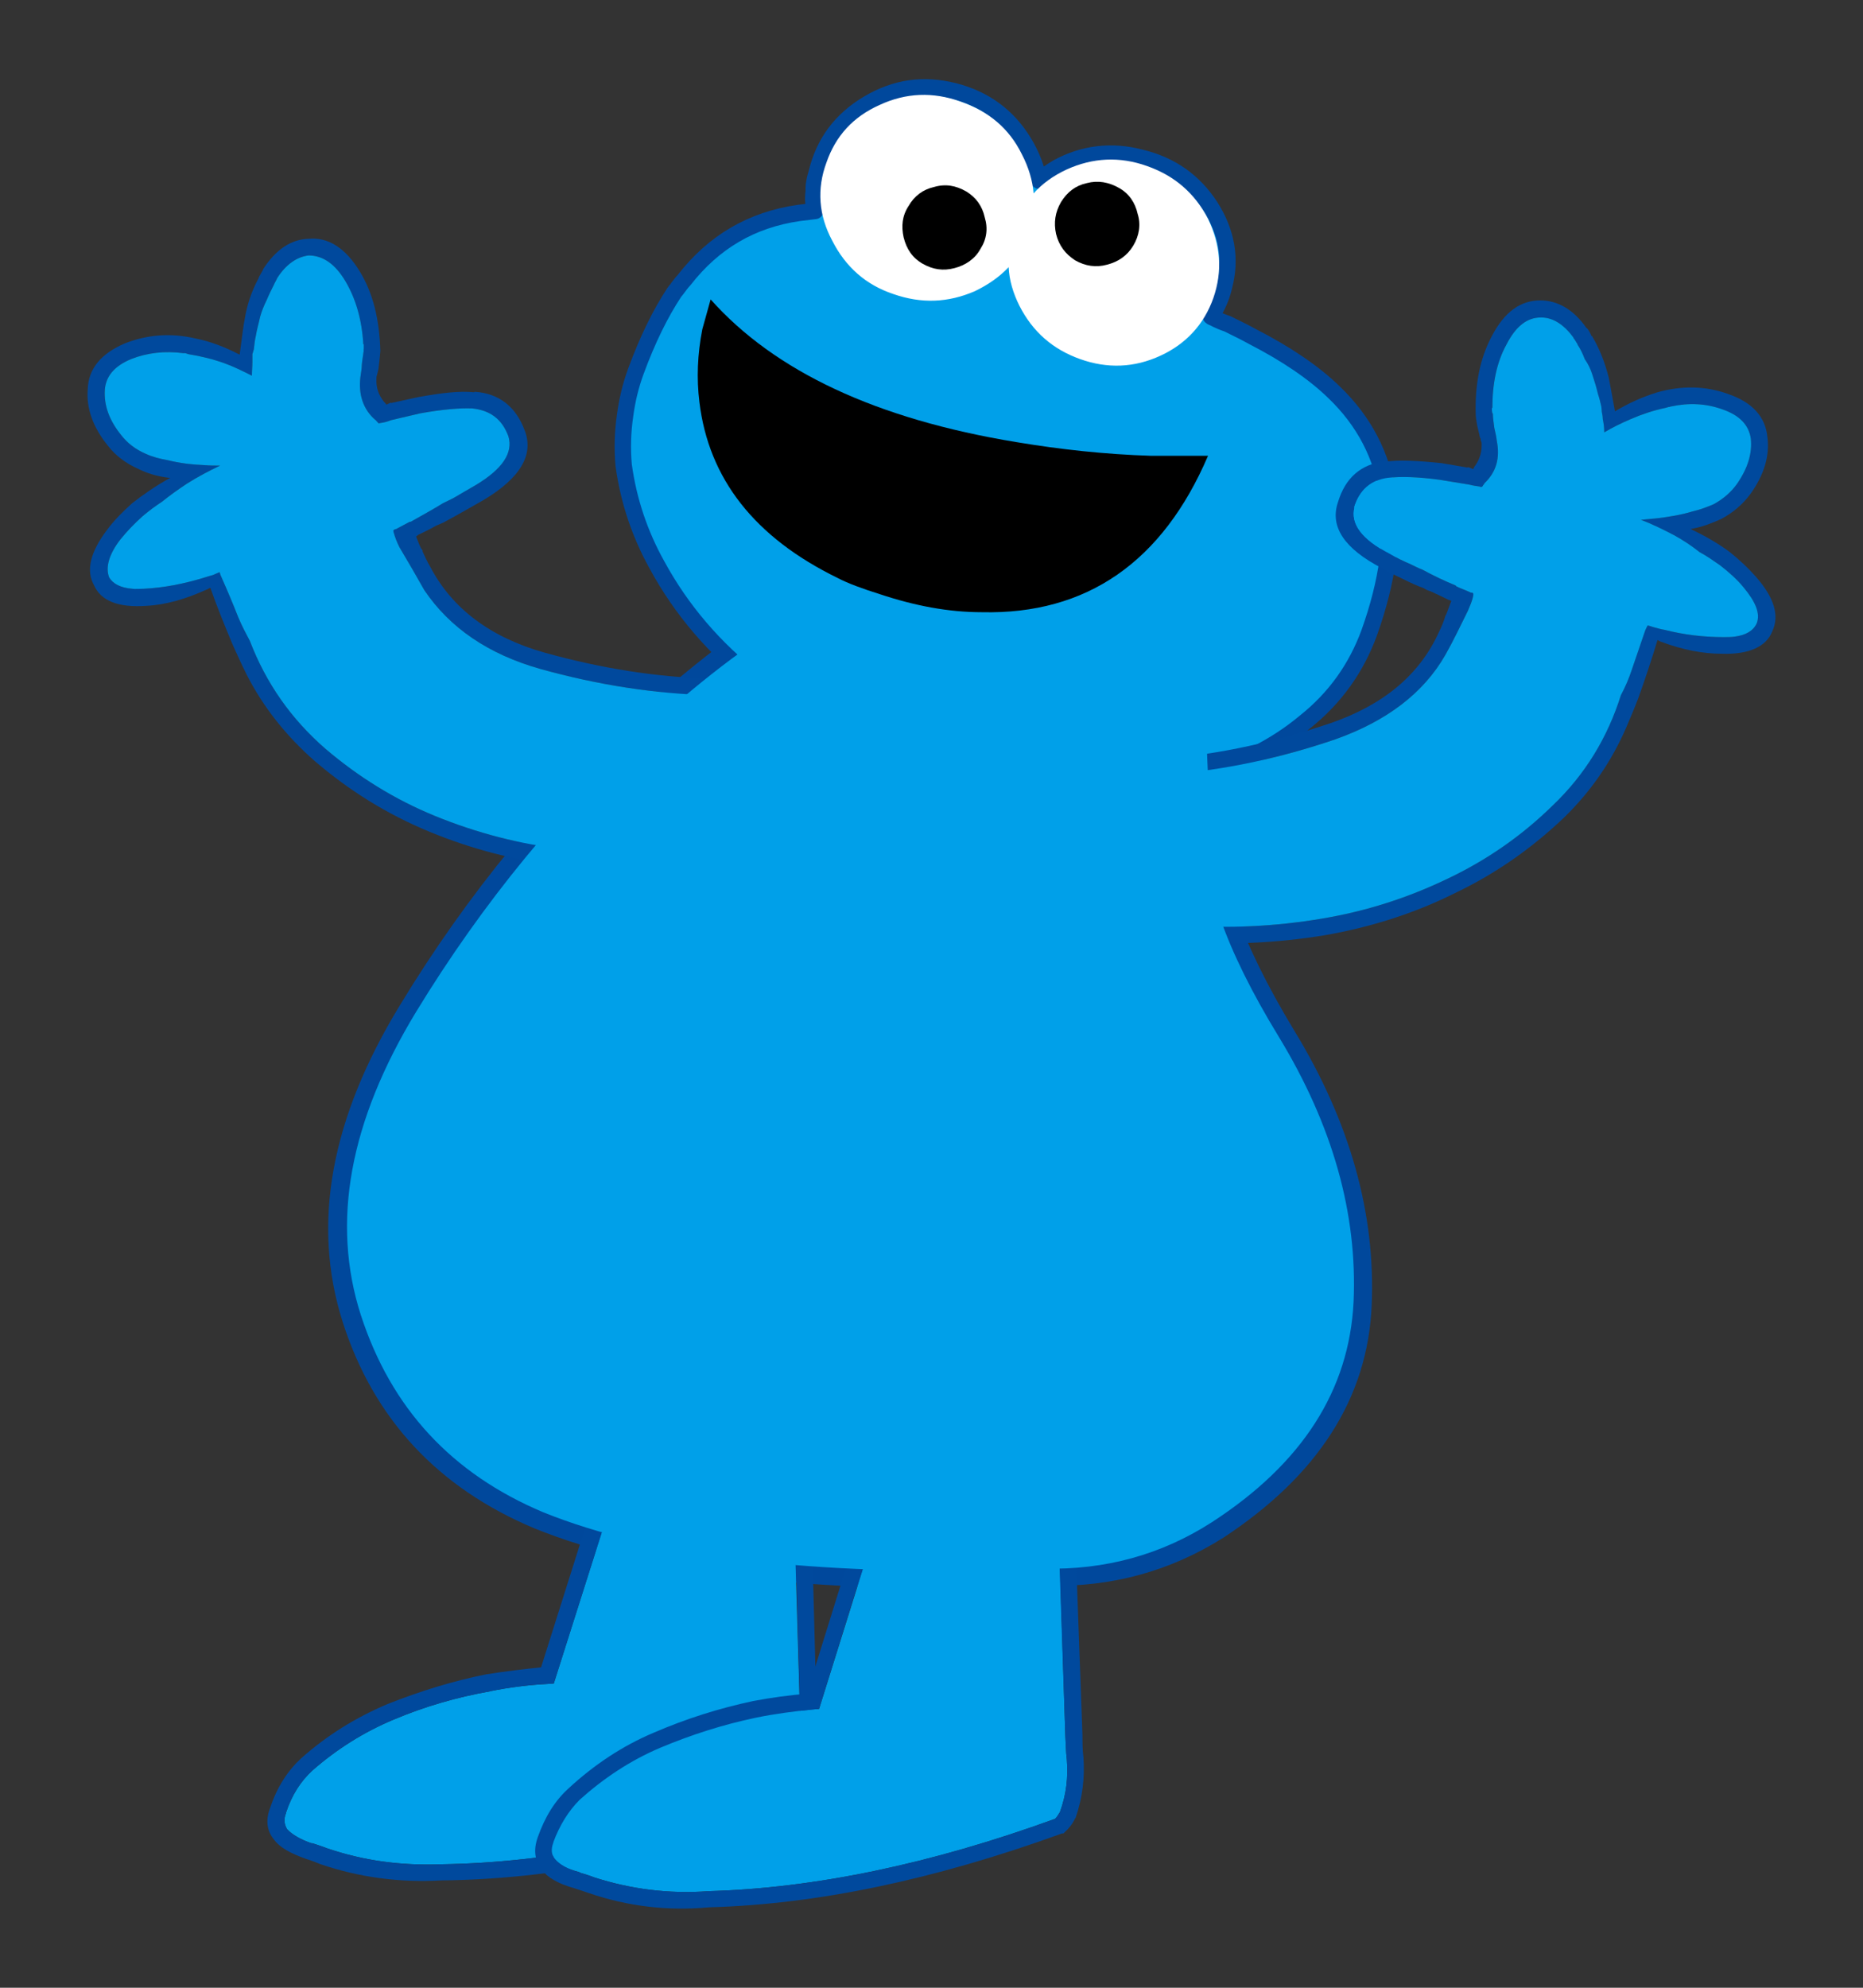 <?xml version="1.0" encoding="UTF-8" standalone="no"?>
<!-- Created with Inkscape (http://www.inkscape.org/) -->

<svg
   xmlns:dc="http://purl.org/dc/elements/1.1/"
   xmlns:cc="http://creativecommons.org/ns#"
   xmlns:rdf="http://www.w3.org/1999/02/22-rdf-syntax-ns#"
   xmlns:svg="http://www.w3.org/2000/svg"
   xmlns="http://www.w3.org/2000/svg"
   version="1.1"
   width="225"
   height="240"
   id="svg4070">
  <rect width="100%" height="100%" fill="#333333" stroke="none"/>
  <defs
     id="defs4072" />
  <g
     transform="translate(0,-240)"
     id="layer1">
    <g
       transform="translate(-812.911,-22.233)"
       id="g759">
      <path
         d="M 833.299,319.923"
         id="path761"
         style="fill:#009944" />
      <path
         d="m 855.249,421.531 c -3.659,-11.504 -1.416,-23.896 6.786,-37.351 8.143,-13.453 17.938,-25.314 29.268,-35.58 8.082,-7.376 16.934,-13.631 26.375,-18.647 0.589,-0.294 1.121,-0.589 1.534,-0.884 7.316,-4.721 15.165,-6.196 23.425,-4.427 2.125,0.591 4.014,1.3 5.842,2.302 7.554,4.013 11.094,10.503 10.624,19.471 0,1.122 0,2.242 0.176,3.306 0.412,4.721 0.471,8.616 0.176,11.801 -0.647,6.196 2.302,14.752 8.911,25.667 6.667,10.918 9.676,21.773 9.204,32.633 -0.472,10.857 -6.313,19.885 -17.407,27.199 -6.255,3.955 -13.158,5.842 -20.652,5.668 -1.061,0.059 -2.064,0.115 -3.009,0.174 -25.55,0.77 -45.08,-1.535 -58.652,-7.02 -11.392,-4.781 -18.943,-12.864 -22.601,-24.312"
         id="path763"
         style="fill:none;stroke:#00489c;stroke-width:2.006;stroke-linecap:round;stroke-linejoin:round" />
      <path
         d="m 862.035,384.18 c 8.143,-13.453 17.938,-25.313 29.268,-35.58 8.082,-7.376 16.934,-13.63 26.375,-18.647 0.589,-0.294 1.121,-0.589 1.534,-0.884 7.316,-4.721 15.165,-6.196 23.425,-4.427 2.125,0.591 4.014,1.3 5.842,2.302 7.554,4.013 11.094,10.503 10.623,19.471 0,1.122 0,2.243 0.177,3.306 0.412,4.721 0.471,8.616 0.176,11.801 -0.648,6.196 2.302,14.752 8.911,25.667 6.667,10.918 9.676,21.773 9.204,32.633 -0.471,10.858 -6.313,19.885 -17.407,27.199 -6.255,3.955 -13.158,5.842 -20.652,5.668 -1.061,0.059 -2.064,0.116 -3.009,0.174 -25.55,0.77 -45.08,-1.535 -58.652,-7.02 -11.391,-4.781 -18.941,-12.865 -22.6,-24.312 -3.66,-11.504 -1.417,-23.896 6.785,-37.351"
         id="path765"
         style="fill:#00489c" />
      <path
         d="m 862.035,384.18 c 8.143,-13.453 17.938,-25.313 29.268,-35.58 8.082,-7.376 16.934,-13.63 26.375,-18.647 0.589,-0.294 1.121,-0.589 1.534,-0.884 7.316,-4.721 15.165,-6.196 23.425,-4.427 2.125,0.591 4.014,1.3 5.842,2.302 7.554,4.013 11.094,10.503 10.623,19.471 0,1.122 0,2.243 0.177,3.306 0.412,4.721 0.471,8.616 0.176,11.801 -0.648,6.196 2.302,14.752 8.911,25.667 6.667,10.918 9.676,21.773 9.204,32.633 -0.471,10.858 -6.313,19.885 -17.407,27.199 -6.255,3.955 -13.158,5.842 -20.652,5.668 -1.061,0.059 -2.064,0.116 -3.009,0.174 -25.55,0.77 -45.08,-1.535 -58.652,-7.02 -11.391,-4.781 -18.941,-12.865 -22.6,-24.312 -3.66,-11.504 -1.417,-23.896 6.785,-37.351 z"
         id="path767"
         style="fill:none;stroke:#00489c;stroke-width:0.59" />
      <path
         d="m 899.562,366.361 -1.003,0.177 c -5.9,0.826 -11.801,0.886 -17.702,0.237 -5.546,-0.592 -10.975,-2.008 -16.108,-4.132 -5.135,-2.124 -9.677,-4.956 -13.866,-8.555 -3.424,-3.01 -6.195,-6.491 -8.202,-10.444 -0.591,-1.181 -1.122,-2.361 -1.654,-3.541 -0.943,-2.243 -1.886,-4.543 -2.712,-6.904 l -0.356,0.178 c -2.594,1.179 -5.014,1.887 -7.375,2.005 -3.362,0.236 -5.487,-0.59 -6.313,-2.478 -1.002,-1.77 -0.471,-4.012 1.594,-6.727 0.825,-1.12 1.831,-2.123 3.009,-3.186 1.358,-1.062 2.893,-2.124 4.604,-3.068 h -0.177 c -1.417,-0.177 -2.598,-0.532 -3.658,-1.062 -1.476,-0.649 -2.774,-1.594 -3.718,-2.833 -1.771,-2.183 -2.597,-4.484 -2.42,-6.727 0.058,-2.537 1.593,-4.366 4.484,-5.606 2.714,-1.062 5.546,-1.297 8.557,-0.589 1.771,0.354 3.48,1.003 5.31,1.947 0.296,-2.242 0.473,-3.658 0.592,-4.189 0.294,-1.889 0.885,-3.541 1.711,-5.075 v -0.059 c 0.177,-0.295 0.354,-0.649 0.531,-0.944 v -0.059 c 1.534,-2.36 3.362,-3.599 5.487,-3.659 2.36,-0.235 4.483,1.122 6.194,3.954 1.594,2.596 2.361,5.783 2.479,9.559 0,0.177 -0.059,0.59 -0.117,1.239 l -0.119,1.003 c -0.06,0.236 -0.119,0.473 -0.176,0.708 -0.06,0.118 -0.06,0.295 -0.06,0.413 -0.06,1.063 0.235,1.948 0.886,2.774 0.118,0.118 0.235,0.236 0.295,0.354 0.058,0 0.119,0 0.176,-0.059 0.119,-0.059 0.296,-0.118 0.414,-0.177 v 0.059 l 3.245,-0.709 c 2.892,-0.531 5.076,-0.766 6.786,-0.59 l 0.058,-0.059 c 2.893,0.178 4.958,1.771 6.018,4.603 1.184,2.95 -0.47,5.783 -4.896,8.438 -0.943,0.531 -1.769,1.003 -2.595,1.476 -0.825,0.471 -1.595,0.885 -2.359,1.298 -0.297,0.117 -0.531,0.236 -0.828,0.353 -0.706,0.414 -1.474,0.768 -2.183,1.122 -0.059,0.059 -0.117,0.117 -0.234,0.177 0.176,0.413 0.352,0.943 0.589,1.416 0.057,0.059 0.176,0.236 0.235,0.354 h -0.06 c 0.296,0.648 0.59,1.298 0.946,1.888 2.654,5.075 7.314,8.556 13.864,10.386 6.787,1.888 13.455,2.949 20.064,3.127 h 0.058 l 0.944,0.059 -0.06,1.946 h -0.942 c -6.789,-0.177 -13.69,-1.239 -20.654,-3.185 -6.255,-1.77 -10.915,-4.957 -13.984,-9.5 -1.001,-1.77 -1.948,-3.423 -3.01,-5.193 -0.295,-0.59 -0.531,-1.18 -0.707,-1.829 0,-0.059 -0.06,-0.177 0,-0.237 l 0.119,-0.059 c 0,-0.058 0.117,-0.058 0.175,-0.058 0.531,-0.295 1.121,-0.591 1.652,-0.885 h 0.119 c 1.356,-0.767 2.655,-1.476 3.896,-2.243 0.471,-0.236 1.001,-0.471 1.415,-0.708 0.825,-0.472 1.593,-0.944 2.536,-1.476 3.244,-1.946 4.546,-3.894 3.955,-5.9 -0.768,-2.066 -2.185,-3.127 -4.367,-3.363 -1.534,-0.059 -3.6,0.118 -6.255,0.589 l -3.54,0.827 c -0.414,0.177 -0.885,0.295 -1.357,0.354 -0.059,0 -0.118,0.06 -0.118,0.06 -0.119,-0.119 -0.179,-0.178 -0.235,-0.237 -0.06,-0.059 -0.119,-0.177 -0.238,-0.236 -1.414,-1.239 -2.004,-3.009 -1.77,-5.075 0.06,-0.53 0.179,-1.062 0.179,-1.592 0.059,-0.591 0.177,-1.181 0.235,-1.712 -0.059,-0.059 -0.059,-0.059 0,-0.118 v -0.59 c 0,0 -0.059,0 -0.059,-0.059 -0.177,-3.009 -0.945,-5.546 -2.183,-7.612 -1.24,-2.065 -2.715,-3.069 -4.426,-3.069 -1.417,0.179 -2.716,1.063 -3.777,2.715 0,0.059 0,0.059 0,0 -0.116,0.296 -0.295,0.53 -0.412,0.826 -0.295,0.591 -0.591,1.18 -0.886,1.888 -0.296,0.591 -0.59,1.299 -0.767,1.948 -0.177,0.826 -0.414,1.593 -0.532,2.36 -0.119,0.531 -0.177,1.003 -0.234,1.593 -0.061,0.177 -0.119,0.413 -0.178,0.59 v 0.885 c 0,0.59 -0.059,1.18 -0.059,1.711 -1.062,-0.531 -2.126,-1.062 -3.247,-1.475 -1.474,-0.531 -2.949,-0.885 -4.424,-1.121 l -0.355,-0.118 h -0.117 -0.117 c -2.243,-0.295 -4.368,-0.059 -6.316,0.708 -2.005,0.826 -3.066,2.065 -3.184,3.717 -0.118,1.888 0.528,3.659 1.946,5.43 0.767,1.003 1.77,1.77 3.009,2.3 0.767,0.355 1.652,0.591 2.655,0.767 1.415,0.354 2.893,0.532 4.366,0.591 0.709,0.059 1.299,0.059 1.947,0.059 -1.356,0.649 -2.714,1.357 -4.012,2.184 -1.062,0.707 -2.065,1.415 -3.01,2.182 -0.826,0.531 -1.594,1.121 -2.303,1.711 -1.06,0.944 -1.946,1.889 -2.713,2.832 -1.415,1.83 -1.828,3.423 -1.358,4.602 0.474,0.768 1.358,1.24 2.774,1.359 0.413,0.059 0.886,0 1.416,0 2.42,-0.119 4.781,-0.591 7.141,-1.299 0.353,-0.118 0.768,-0.235 1.181,-0.354 0.295,-0.118 0.531,-0.236 0.825,-0.354 0.059,0.236 0.118,0.414 0.236,0.648 0.709,1.594 1.355,3.129 2.006,4.781 0.413,1.003 0.944,2.005 1.416,2.891 1.948,5.075 4.957,9.382 9.088,12.981 4.013,3.423 8.38,6.137 13.275,8.144 5.076,2.065 10.268,3.421 15.638,4.011 5.782,0.71 11.506,0.592 17.172,-0.177 l 0.354,-0.117 0.707,-0.059 0.234,1.947 z"
         id="path769"
         style="fill:#00499d" />
      <path
         d="m 898.619,364.473 -0.354,0.117 c -5.666,0.769 -11.388,0.887 -17.171,0.177 -5.37,-0.59 -10.562,-1.945 -15.638,-4.011 -4.896,-2.007 -9.263,-4.721 -13.275,-8.143 -4.131,-3.599 -7.14,-7.907 -9.088,-12.982 -0.472,-0.886 -1.003,-1.888 -1.416,-2.891 -0.65,-1.652 -1.297,-3.186 -2.006,-4.781 -0.118,-0.234 -0.178,-0.412 -0.236,-0.648 -0.295,0.119 -0.53,0.236 -0.825,0.354 -0.413,0.119 -0.828,0.236 -1.181,0.354 -2.359,0.708 -4.72,1.18 -7.141,1.299 -0.53,0 -1.003,0.059 -1.416,0 -1.416,-0.119 -2.301,-0.591 -2.773,-1.359 -0.471,-1.179 -0.058,-2.772 1.357,-4.602 0.768,-0.943 1.653,-1.888 2.714,-2.832 0.709,-0.59 1.476,-1.179 2.302,-1.711 0.945,-0.767 1.948,-1.475 3.01,-2.182 1.298,-0.827 2.655,-1.535 4.012,-2.184 -0.648,0 -1.238,0 -1.947,-0.059 -1.474,-0.059 -2.951,-0.237 -4.366,-0.591 -1.003,-0.176 -1.888,-0.412 -2.655,-0.767 -1.239,-0.53 -2.242,-1.297 -3.01,-2.3 -1.416,-1.771 -2.063,-3.542 -1.945,-5.429 0.117,-1.653 1.179,-2.892 3.184,-3.718 1.948,-0.767 4.073,-1.003 6.316,-0.708 h 0.117 0.117 l 0.355,0.118 c 1.475,0.236 2.95,0.59 4.425,1.122 1.12,0.413 2.184,0.943 3.246,1.475 0,-0.532 0.06,-1.121 0.06,-1.712 v -0.885 c 0.058,-0.177 0.116,-0.413 0.177,-0.59 0.058,-0.59 0.114,-1.061 0.234,-1.593 0.119,-0.767 0.355,-1.534 0.532,-2.36 0.177,-0.649 0.471,-1.357 0.766,-1.948 0.296,-0.708 0.592,-1.297 0.887,-1.887 0.117,-0.296 0.296,-0.531 0.412,-0.827 0,0.059 0,0.059 0,0 1.062,-1.651 2.36,-2.536 3.777,-2.714 1.711,0 3.186,1.003 4.426,3.068 1.237,2.066 2.006,4.603 2.183,7.612 0,0.059 0.059,0.059 0.059,0.059 v 0.59 c -0.059,0.059 -0.059,0.059 0,0.118 -0.059,0.532 -0.177,1.121 -0.235,1.712 0,0.531 -0.119,1.062 -0.179,1.593 -0.234,2.065 0.355,3.835 1.77,5.074 0.119,0.059 0.18,0.177 0.238,0.236 0.057,0.06 0.116,0.118 0.235,0.237 0,0 0.06,-0.06 0.118,-0.06 0.473,-0.059 0.943,-0.177 1.357,-0.354 l 3.54,-0.826 c 2.655,-0.472 4.721,-0.649 6.255,-0.59 2.184,0.236 3.6,1.298 4.367,3.364 0.591,2.005 -0.71,3.953 -3.955,5.899 -0.943,0.532 -1.711,1.004 -2.536,1.477 -0.414,0.236 -0.944,0.471 -1.415,0.708 -1.24,0.767 -2.539,1.475 -3.896,2.242 h -0.119 c -0.531,0.295 -1.121,0.59 -1.652,0.885 -0.058,0 -0.175,0 -0.175,0.059 l -0.119,0.059 c -0.06,0.059 0,0.177 0,0.236 0.176,0.649 0.412,1.239 0.707,1.829 1.062,1.771 2.009,3.423 3.01,5.193 3.069,4.543 7.729,7.73 13.984,9.5 6.964,1.946 13.865,3.008 20.654,3.186 l -0.179,18.292 z"
         id="path771"
         style="fill:#00a0e9" />
      <path
         d="m 908.826,445.432 -22.541,-0.414 -6.489,20.477 -0.769,0.057 c -2.301,0.119 -4.6,0.412 -6.962,0.885 h 0.06 c -4.014,0.709 -7.907,1.83 -11.684,3.424 -3.658,1.533 -6.903,3.602 -9.796,6.135 -1.415,1.299 -2.478,2.951 -3.186,5.074 v 0.062 c -0.296,0.705 -0.235,1.355 0.118,1.945 0.59,0.648 1.593,1.238 2.948,1.711 h 0.06 0.06 c 0.531,0.176 1.122,0.357 1.71,0.59 4.486,1.535 9.03,2.125 13.81,1.947 h 0.057 c 12.748,-0.18 26.733,-2.893 42.015,-8.082 0.235,-0.178 0.413,-0.473 0.59,-0.768 0.709,-2.064 1.005,-4.248 0.826,-6.434 -0.059,-0.885 -0.117,-1.77 -0.117,-2.715 l -0.71,-23.894 z"
         id="path773"
         style="fill:#00a0e9" />
      <path
         d="m 909.831,443.777 c -0.296,0 -0.473,0.117 -0.71,0.295 -0.177,0.236 -0.295,0.473 -0.235,0.768 l 0.649,24.486 c 0,0.945 0.059,1.83 0.117,2.715 0.179,2.186 -0.117,4.369 -0.826,6.434 -0.177,0.295 -0.354,0.59 -0.59,0.768 -15.281,5.189 -29.267,7.902 -42.014,8.082 h -0.058 c -4.779,0.178 -9.323,-0.412 -13.81,-1.947 -0.587,-0.232 -1.179,-0.414 -1.71,-0.59 h -0.06 -0.06 c -1.355,-0.473 -2.358,-1.062 -2.948,-1.711 -0.354,-0.59 -0.414,-1.24 -0.118,-1.945 v -0.062 c 0.708,-2.123 1.771,-3.775 3.186,-5.074 2.893,-2.533 6.138,-4.602 9.796,-6.135 3.776,-1.594 7.67,-2.715 11.684,-3.424 h -0.06 c 2.362,-0.473 4.662,-0.766 6.962,-0.885 l 0.769,-0.057 6.549,-20.596 c 0.059,-0.234 0,-0.531 -0.117,-0.766 -0.118,-0.295 -0.354,-0.414 -0.59,-0.471 -0.295,-0.119 -0.531,-0.061 -0.769,0.057 -0.236,0.119 -0.412,0.354 -0.531,0.59 l -6.076,19.234 c -2.185,0.236 -4.309,0.473 -6.493,0.83 h -0.056 c -4.133,0.826 -8.085,2.062 -11.98,3.598 -3.895,1.652 -7.314,3.777 -10.442,6.551 -1.595,1.473 -2.893,3.422 -3.718,5.9 -0.592,1.475 -0.473,2.832 0.413,3.893 0.708,1.002 2.064,1.713 3.895,2.361 0.59,0.176 1.18,0.414 1.77,0.648 4.66,1.59 9.617,2.24 14.573,1.947 13.041,-0.119 27.264,-2.83 42.78,-8.141 l 0.118,-0.062 0.179,-0.117 c 0.531,-0.412 1.001,-1 1.355,-1.709 v -0.119 c 0.886,-2.361 1.181,-4.779 1.004,-7.258 -0.059,-0.885 -0.118,-1.77 -0.118,-2.654 l -0.649,-24.488 c 0,-0.295 -0.118,-0.473 -0.296,-0.65 -0.235,-0.235 -0.471,-0.296 -0.765,-0.296"
         id="path775"
         style="fill:#00499d" />
      <path
         d="m 940.809,448.025 h -22.542 l -6.431,20.535 -0.65,0.061 c -2.359,0.234 -4.66,0.529 -6.96,1.002 -3.956,0.826 -7.849,2.066 -11.626,3.656 -3.599,1.535 -6.785,3.662 -9.678,6.256 -1.356,1.359 -2.418,3.068 -3.185,5.135 v 0.057 c -0.297,0.77 -0.236,1.418 0.176,1.949 0.591,0.705 1.534,1.236 2.951,1.594 l 0.058,0.059 c 0.592,0.176 1.181,0.354 1.771,0.586 4.426,1.42 9.027,2.012 13.808,1.656 12.744,-0.355 26.73,-3.246 41.834,-8.734 0.237,-0.234 0.414,-0.531 0.591,-0.824 0.769,-2.127 1.005,-4.189 0.826,-6.373 -0.117,-0.887 -0.117,-1.887 -0.176,-2.773 l -0.767,-23.842 z"
         id="path777"
         style="fill:#00a0e9" />
      <path
         d="m 941.812,446.375 c -0.296,0.057 -0.531,0.119 -0.766,0.354 -0.18,0.234 -0.297,0.473 -0.297,0.766 l 0.827,24.371 c 0.059,0.887 0.059,1.887 0.176,2.773 0.179,2.184 -0.058,4.246 -0.826,6.373 -0.177,0.293 -0.354,0.59 -0.591,0.824 -15.104,5.488 -29.088,8.379 -41.834,8.734 -4.78,0.355 -9.382,-0.236 -13.808,-1.656 -0.591,-0.232 -1.18,-0.41 -1.771,-0.586 l -0.058,-0.059 c -1.417,-0.357 -2.36,-0.889 -2.951,-1.594 -0.412,-0.531 -0.473,-1.18 -0.176,-1.949 v -0.057 c 0.767,-2.066 1.828,-3.775 3.185,-5.135 2.893,-2.594 6.079,-4.721 9.678,-6.256 3.777,-1.59 7.67,-2.83 11.626,-3.656 2.3,-0.473 4.601,-0.768 6.96,-1.002 l 0.65,-0.061 6.431,-20.65 c 0.061,-0.299 0.061,-0.533 -0.058,-0.709 -0.119,-0.295 -0.294,-0.473 -0.59,-0.531 -0.235,-0.059 -0.53,0 -0.768,0.119 -0.236,0.117 -0.413,0.293 -0.474,0.588 l -6.017,19.355 c -2.125,0.178 -4.307,0.471 -6.491,0.883 -4.131,0.887 -8.086,2.127 -12.037,3.836 -3.776,1.594 -7.2,3.893 -10.208,6.668 -1.712,1.535 -2.893,3.482 -3.776,5.963 -0.531,1.531 -0.355,2.77 0.473,3.891 0.706,0.941 2.005,1.711 3.952,2.242 0.591,0.18 1.181,0.412 1.77,0.592 4.663,1.594 9.5,2.184 14.517,1.713 12.981,-0.355 27.143,-3.307 42.604,-8.914 h 0.178 l 0.117,-0.115 c 0.53,-0.473 1.003,-1.062 1.298,-1.713 l 0.059,-0.059 c 0.827,-2.418 1.122,-4.838 0.945,-7.316 -0.118,-0.887 -0.118,-1.77 -0.118,-2.654 l -0.886,-24.43 c 0,-0.297 -0.06,-0.529 -0.295,-0.707 -0.179,-0.179 -0.415,-0.236 -0.65,-0.236"
         id="path779"
         style="fill:#00499d" />
      <path
         d="m 936.62,279.503 c 0.885,1.476 1.475,3.009 1.771,4.543 0.823,-0.708 1.531,-1.179 2.238,-1.592 3.13,-1.712 6.553,-2.125 10.092,-1.181 3.659,0.885 6.432,2.892 8.38,5.9 1.946,3.07 2.536,6.256 1.651,9.619 -0.296,1.358 -0.885,2.596 -1.594,3.659 0.119,0.117 0.236,0.117 0.354,0.177 0.53,0.295 1.122,0.53 1.652,0.708 1.062,0.53 2.065,1.002 3.01,1.534 4.131,2.124 7.434,4.366 9.854,6.726 7.258,6.964 8.675,16.64 4.249,29.032 -1.534,4.189 -4.071,7.848 -7.79,10.798 -3.54,2.951 -7.847,5.133 -12.92,6.551 -10.742,3.008 -22.248,2.299 -34.521,-2.008 -7.73,-2.773 -13.985,-5.958 -18.884,-9.559 -4.896,-3.835 -8.909,-8.438 -11.919,-13.984 -2.064,-3.717 -3.422,-7.73 -4.013,-12.037 -0.175,-2.007 -0.118,-4.013 0.178,-6.019 0.236,-1.771 0.649,-3.54 1.299,-5.311 1.415,-3.835 2.95,-6.963 4.661,-9.558 0.413,-0.473 0.768,-1.063 1.18,-1.476 3.541,-4.543 8.085,-7.258 13.868,-8.084 l 1.947,-0.237 c -0.237,-0.707 -0.297,-1.533 -0.18,-2.3 0,-0.413 0,-0.767 0.061,-1.063 0.06,-0.413 0.177,-0.885 0.295,-1.238 0.885,-3.659 2.949,-6.433 6.256,-8.38 3.305,-1.947 6.667,-2.418 10.384,-1.474 3.66,0.943 6.492,3.009 8.441,6.254"
         id="path781"
         style="fill:#00a0e9" />
      <path
         d="m 938.391,284.046 c 0.824,-0.708 1.532,-1.18 2.239,-1.593 3.13,-1.711 6.552,-2.125 10.092,-1.18 3.659,0.885 6.432,2.891 8.38,5.9 1.946,3.069 2.536,6.256 1.651,9.619 -0.296,1.358 -0.884,2.596 -1.594,3.658 0.119,0.118 0.236,0.118 0.353,0.178 0.531,0.294 1.123,0.53 1.653,0.707 1.062,0.531 2.065,1.003 3.01,1.534 4.13,2.124 7.434,4.367 9.854,6.727 7.258,6.963 8.675,16.64 4.249,29.031 -1.533,4.19 -4.071,7.849 -7.79,10.799 -3.54,2.95 -7.847,5.133 -12.92,6.55 -10.741,3.008 -22.248,2.3 -34.521,-2.008 -7.73,-2.773 -13.985,-5.957 -18.884,-9.559 -4.896,-3.835 -8.909,-8.437 -11.919,-13.983 -2.065,-3.717 -3.422,-7.731 -4.013,-12.038 -0.176,-2.006 -0.118,-4.013 0.179,-6.018 0.235,-1.771 0.648,-3.541 1.298,-5.311 1.415,-3.836 2.95,-6.963 4.661,-9.559 0.414,-0.473 0.767,-1.062 1.18,-1.475 3.541,-4.543 8.085,-7.259 13.868,-8.084 l 1.947,-0.237 c -0.237,-0.708 -0.297,-1.533 -0.18,-2.301 0,-0.413 0,-0.767 0.061,-1.062 0.059,-0.413 0.177,-0.885 0.295,-1.239 0.885,-3.659 2.949,-6.432 6.256,-8.379 3.305,-1.947 6.667,-2.419 10.383,-1.475 3.659,0.944 6.491,3.01 8.44,6.255 0.886,1.476 1.476,3.009 1.772,4.543"
         id="path783"
         style="fill:none;stroke:#00489c;stroke-width:1.977;stroke-linecap:round;stroke-linejoin:round" />
      <path
         d="m 936.324,280.86 c 0.826,1.594 1.298,3.187 1.416,4.722 1.062,-1.181 2.36,-2.126 4.012,-2.893 3.129,-1.416 6.373,-1.592 9.68,-0.412 3.361,1.179 5.781,3.305 7.375,6.373 1.532,3.185 1.769,6.314 0.647,9.559 -1.12,3.186 -3.304,5.546 -6.373,6.962 -3.185,1.475 -6.431,1.593 -9.734,0.413 -3.305,-1.18 -5.725,-3.304 -7.317,-6.431 -0.768,-1.535 -1.24,-3.128 -1.298,-4.663 -1.122,1.181 -2.479,2.125 -4.071,2.892 -3.245,1.416 -6.491,1.535 -9.856,0.354 -3.361,-1.121 -5.781,-3.304 -7.375,-6.431 -1.651,-3.069 -1.888,-6.256 -0.708,-9.442 1.122,-3.245 3.247,-5.545 6.433,-6.962 3.185,-1.476 6.431,-1.593 9.736,-0.413 3.421,1.18 5.898,3.245 7.433,6.372"
         id="path785"
         style="fill:#ffffff" />
      <path
         d="m 950.309,288.059 c -0.296,-1.357 -1.062,-2.478 -2.241,-3.127 -1.241,-0.708 -2.538,-0.945 -3.896,-0.591 -1.357,0.296 -2.36,1.063 -3.126,2.301 -0.711,1.24 -0.885,2.48 -0.592,3.836 0.354,1.416 1.122,2.42 2.302,3.186 1.239,0.709 2.536,0.886 3.835,0.532 1.415,-0.354 2.479,-1.122 3.186,-2.302 0.708,-1.18 0.945,-2.537 0.532,-3.835"
         id="path787" />
      <path
         d="m 931.839,288.472 c -0.295,-1.357 -1.062,-2.42 -2.243,-3.128 -1.237,-0.707 -2.477,-0.944 -3.894,-0.53 -1.298,0.294 -2.36,1.061 -3.067,2.301 -0.768,1.18 -0.886,2.42 -0.591,3.777 0.355,1.416 1.062,2.477 2.303,3.186 1.237,0.707 2.479,0.885 3.833,0.53 1.358,-0.353 2.48,-1.121 3.129,-2.3 0.766,-1.181 0.943,-2.479 0.53,-3.836"
         id="path789" />
      <path
         d="m 897.381,310.777 c -0.354,-2.833 -0.236,-5.783 0.352,-8.792 l 1.003,-3.6 c 7.731,8.674 20.004,14.456 36.939,17.23 5.311,0.886 10.681,1.475 16.287,1.652 h 6.845 c -5.489,12.805 -14.635,19.178 -27.321,18.883 -4.013,0 -8.084,-0.768 -12.332,-2.184 -2.064,-0.648 -3.836,-1.297 -5.075,-1.947 -10.032,-4.897 -15.578,-11.978 -16.698,-21.242"
         id="path791" />
      <path
         d="m 954.381,375.803 1.002,0.059 c 5.842,0.53 11.742,0.236 17.525,-0.709 5.428,-0.945 10.739,-2.596 15.696,-5.074 4.956,-2.361 9.322,-5.429 13.276,-9.206 3.244,-3.186 5.664,-6.727 7.434,-10.798 0.531,-1.24 1.005,-2.359 1.477,-3.599 0.825,-2.301 1.593,-4.603 2.3,-6.964 l 0.355,0.178 c 2.655,1.003 5.133,1.475 7.375,1.475 3.364,0.117 5.43,-0.885 6.137,-2.715 0.886,-1.888 0.236,-4.071 -2.006,-6.608 -0.886,-1.003 -1.947,-2.006 -3.127,-2.951 -1.358,-1.003 -2.95,-1.947 -4.72,-2.773 0.058,0 0.117,-0.059 0.176,-0.059 h 0.057 c 1.301,-0.235 2.422,-0.708 3.483,-1.18 1.416,-0.767 2.596,-1.77 3.541,-3.068 1.593,-2.242 2.3,-4.544 2.006,-6.786 -0.236,-2.478 -1.829,-4.248 -4.84,-5.252 -2.653,-0.944 -5.487,-1.003 -8.438,-0.177 -1.71,0.531 -3.362,1.239 -5.134,2.301 -0.412,-2.242 -0.648,-3.598 -0.766,-4.13 -0.474,-1.829 -1.12,-3.482 -2.007,-4.957 h -0.06 c -0.118,-0.294 -0.294,-0.649 -0.531,-0.944 h -0.059 c -1.594,-2.301 -3.54,-3.363 -5.604,-3.363 -2.359,0 -4.308,1.358 -5.843,4.307 -1.417,2.656 -2.064,5.783 -1.946,9.56 0,0.177 0.059,0.59 0.176,1.239 l 0.236,1.003 c 0.06,0.236 0.06,0.413 0.178,0.589 0,0.237 0.06,0.295 0.117,0.473 0.059,1.003 -0.178,1.947 -0.768,2.774 -0.115,0.117 -0.177,0.294 -0.234,0.412 -0.118,0 -0.118,0 -0.178,-0.059 -0.178,-0.059 -0.295,-0.118 -0.473,-0.177 0,0 0,0.059 -0.058,0.059 l -3.129,-0.531 c -2.89,-0.295 -5.133,-0.413 -6.785,-0.176 v -0.06 c -2.95,0.354 -4.839,2.007 -5.723,4.957 -1.003,2.951 0.768,5.606 5.312,7.966 0.883,0.53 1.77,0.944 2.654,1.357 0.825,0.413 1.591,0.767 2.419,1.062 0.237,0.177 0.532,0.295 0.769,0.354 0.766,0.354 1.532,0.708 2.241,1.063 0.117,0 0.177,0.058 0.294,0.117 -0.177,0.471 -0.354,0.945 -0.531,1.416 -0.06,0.118 -0.06,0.237 -0.174,0.354 -0.18,0.649 -0.476,1.357 -0.771,1.947 -2.359,5.251 -6.785,8.852 -13.098,11.036 -6.669,2.242 -13.16,3.716 -19.71,4.247 v 0.059 l -1.002,0.059 0.176,1.948 0.886,-0.119 h 0.119 c 6.667,-0.531 13.392,-1.947 20.121,-4.248 6.137,-2.183 10.621,-5.546 13.278,-10.209 1,-1.77 1.826,-3.54 2.711,-5.31 0.237,-0.59 0.532,-1.18 0.65,-1.888 v -0.177 l -0.118,-0.118 h -0.178 c -0.59,-0.295 -1.182,-0.472 -1.77,-0.767 0,0 0,-0.059 -0.118,-0.118 -1.298,-0.531 -2.656,-1.18 -3.954,-1.888 -0.471,-0.177 -0.944,-0.413 -1.416,-0.65 -0.825,-0.353 -1.71,-0.767 -2.597,-1.297 -3.303,-1.712 -4.72,-3.6 -4.189,-5.606 l -0.059,0.058 c 0.649,-2.123 2.006,-3.303 4.071,-3.598 1.593,-0.178 3.601,-0.119 6.257,0.235 l 3.598,0.59 c 0.412,0.118 0.886,0.178 1.297,0.237 v 0.058 h 0.061 c 0,-0.058 0.117,-0.058 0.176,0 0,-0.117 0.119,-0.117 0.119,-0.236 0.118,-0.059 0.118,-0.176 0.177,-0.235 1.417,-1.357 1.888,-3.01 1.476,-5.134 -0.059,-0.531 -0.178,-1.003 -0.296,-1.534 -0.059,-0.59 -0.177,-1.122 -0.177,-1.712 0,-0.059 -0.059,-0.059 -0.059,-0.059 -0.06,-0.236 -0.06,-0.472 -0.06,-0.648 h 0.06 c 0,-2.952 0.531,-5.547 1.711,-7.672 1.121,-2.183 2.478,-3.245 4.131,-3.245 h 0.058 c 1.418,0 2.716,0.827 3.895,2.419 v 0.059 c 0.177,0.177 0.294,0.473 0.475,0.708 v 0.059 c 0.353,0.532 0.646,1.122 0.884,1.771 0.412,0.59 0.707,1.18 0.944,1.947 0.236,0.709 0.471,1.475 0.649,2.242 0.178,0.531 0.293,1.004 0.412,1.534 0,0.178 0.06,0.413 0.06,0.649 0.059,0.295 0.117,0.591 0.117,0.885 0.118,0.532 0.178,1.063 0.178,1.594 1.002,-0.59 2.066,-1.121 3.186,-1.594 1.358,-0.59 2.773,-1.061 4.19,-1.356 l 0.414,-0.119 h 0.119 c 0,0 0.057,-0.059 0.175,-0.059 2.183,-0.472 4.247,-0.354 6.196,0.354 2.064,0.709 3.186,1.889 3.422,3.54 0.177,1.77 -0.354,3.541 -1.651,5.43 -0.709,1.003 -1.653,1.829 -2.833,2.478 -0.826,0.354 -1.594,0.649 -2.597,0.885 -1.358,0.413 -2.831,0.648 -4.308,0.826 -0.649,0.059 -1.298,0.118 -1.889,0.177 1.416,0.531 2.715,1.18 4.072,1.889 1.062,0.59 2.124,1.298 3.009,2.005 0.886,0.473 1.712,1.062 2.479,1.593 1.062,0.826 2.066,1.712 2.832,2.655 1.476,1.771 2.064,3.187 1.595,4.367 -0.413,0.886 -1.3,1.417 -2.656,1.593 -0.413,0.06 -0.887,0.06 -1.357,0.06 -2.419,0 -4.838,-0.295 -7.14,-0.885 -0.413,-0.059 -0.767,-0.177 -1.239,-0.296 -0.236,-0.059 -0.531,-0.177 -0.766,-0.236 -0.118,0.177 -0.18,0.355 -0.297,0.591 -0.531,1.592 -1.121,3.245 -1.653,4.837 -0.353,1.064 -0.767,2.007 -1.297,3.01 -1.592,5.075 -4.306,9.559 -8.201,13.276 -3.72,3.66 -7.967,6.61 -12.687,8.852 -4.898,2.361 -9.913,3.953 -15.223,4.84 -5.607,0.941 -11.331,1.238 -16.996,0.766 h -0.353 l -0.649,-0.06 -0.174,1.949 z"
         id="path793"
         style="fill:#00499d" />
      <path
         d="m 955.207,373.914 h 0.354 c 5.665,0.472 11.388,0.175 16.995,-0.766 5.31,-0.887 10.324,-2.479 15.223,-4.839 4.72,-2.243 8.967,-5.193 12.687,-8.853 3.895,-3.717 6.609,-8.201 8.201,-13.276 0.53,-1.003 0.944,-1.946 1.297,-3.01 0.532,-1.591 1.122,-3.245 1.653,-4.837 0.117,-0.236 0.179,-0.414 0.297,-0.59 0.234,0.058 0.529,0.176 0.766,0.235 0.472,0.119 0.826,0.237 1.239,0.296 2.302,0.59 4.721,0.886 7.14,0.886 0.471,0 0.944,0 1.357,-0.06 1.356,-0.177 2.243,-0.708 2.656,-1.594 0.47,-1.179 -0.119,-2.596 -1.594,-4.366 -0.767,-0.944 -1.771,-1.83 -2.832,-2.656 -0.768,-0.53 -1.594,-1.12 -2.479,-1.592 -0.885,-0.708 -1.946,-1.416 -3.009,-2.006 -1.357,-0.709 -2.656,-1.358 -4.072,-1.889 0.591,-0.059 1.239,-0.118 1.889,-0.177 1.477,-0.177 2.949,-0.413 4.308,-0.826 1.003,-0.236 1.771,-0.531 2.597,-0.885 1.18,-0.649 2.124,-1.475 2.833,-2.478 1.297,-1.889 1.828,-3.659 1.651,-5.429 -0.236,-1.652 -1.357,-2.832 -3.422,-3.54 -1.949,-0.708 -4.014,-0.827 -6.196,-0.354 -0.118,0 -0.176,0.058 -0.176,0.058 h -0.118 l -0.414,0.119 c -1.417,0.295 -2.832,0.766 -4.19,1.356 -1.118,0.473 -2.184,1.004 -3.186,1.594 0,-0.531 -0.06,-1.062 -0.178,-1.594 0,-0.294 -0.059,-0.59 -0.117,-0.885 0,-0.235 -0.06,-0.471 -0.06,-0.648 -0.119,-0.531 -0.234,-1.004 -0.411,-1.535 -0.18,-0.767 -0.414,-1.533 -0.65,-2.242 -0.237,-0.767 -0.532,-1.357 -0.944,-1.947 -0.237,-0.649 -0.53,-1.239 -0.884,-1.771 v -0.059 c -0.18,-0.235 -0.298,-0.53 -0.475,-0.708 v -0.059 c -1.179,-1.592 -2.477,-2.419 -3.895,-2.419 h -0.058 c -1.653,0 -3.01,1.062 -4.131,3.245 -1.18,2.125 -1.711,4.721 -1.711,7.672 h -0.06 c 0,0.177 0,0.412 0.06,0.648 0,0 0.059,0 0.059,0.059 0,0.591 0.118,1.122 0.177,1.712 0.118,0.531 0.237,1.003 0.296,1.534 0.412,2.124 -0.059,3.777 -1.476,5.134 -0.058,0.059 -0.058,0.176 -0.178,0.235 0,0.119 -0.118,0.119 -0.118,0.236 -0.059,-0.058 -0.176,-0.058 -0.176,0 h -0.061 v -0.058 c -0.411,-0.059 -0.885,-0.118 -1.297,-0.237 l -3.599,-0.589 c -2.655,-0.354 -4.663,-0.413 -6.255,-0.236 -2.066,0.295 -3.423,1.475 -4.072,3.598 l 0.059,-0.058 c -0.529,2.006 0.888,3.894 4.189,5.606 0.887,0.531 1.771,0.944 2.597,1.298 0.472,0.236 0.945,0.472 1.416,0.649 1.298,0.709 2.656,1.357 3.954,1.888 0.118,0.059 0.118,0.118 0.118,0.118 0.588,0.295 1.18,0.473 1.77,0.767 h 0.178 l 0.118,0.118 v 0.177 c -0.118,0.708 -0.412,1.298 -0.65,1.889 -0.885,1.77 -1.71,3.539 -2.712,5.31 -2.656,4.662 -7.141,8.026 -13.277,10.208 -6.729,2.301 -13.454,3.717 -20.121,4.248 h -0.119 l 1.239,18.175 z"
         id="path795"
         style="fill:#00a0e9" />
      <path
         d="m 1017.338,326.059 h -0.057 0.057 z"
         id="path797"
         style="fill:#009944" />
      <path
         d="m 901.214,341.815 2.894,-2.125 c 4.306,2.951 8.968,5.016 14.041,6.137 6.434,1.357 12.982,2.241 19.532,2.478 7.081,0.236 13.927,-0.473 20.711,-2.125 l 0.415,9.797 c 0.059,2.36 0,4.484 -0.179,6.254 -0.708,6.137 2.244,14.575 8.734,25.195 6.49,10.681 9.5,21.303 9.025,31.984 -0.527,10.678 -6.195,19.531 -17.109,26.609 -6.137,3.953 -12.923,5.783 -20.299,5.607 -0.943,0.057 -1.89,0.115 -2.95,0.115 -24.962,0.77 -44.139,-1.535 -57.473,-6.902 -11.094,-4.662 -18.41,-12.568 -22.069,-23.84 -3.601,-11.209 -1.356,-23.365 6.67,-36.583 8.023,-13.159 17.582,-24.842 28.676,-34.872 3.068,-2.714 6.136,-5.31 9.381,-7.729"
         id="path799"
         style="fill:#00a0e9" />
      <path
         d="m 921.277,347.301 c 4.425,-1.593 7.553,-1.651 9.322,-0.236 1.476,1.18 2.951,2.832 4.425,5.016 0.946,1.475 2.598,4.072 4.781,7.789 2.302,3.953 4.486,7.671 6.727,11.212 -0.296,0.411 -0.591,0.766 -1.003,1.062 -7.08,-0.473 -12.628,-4.191 -16.581,-11.094 -2.537,-4.544 -5.133,-9.146 -7.671,-13.749"
         id="path801"
         style="fill:#00a0e9" />
    </g>
  </g>
</svg>
